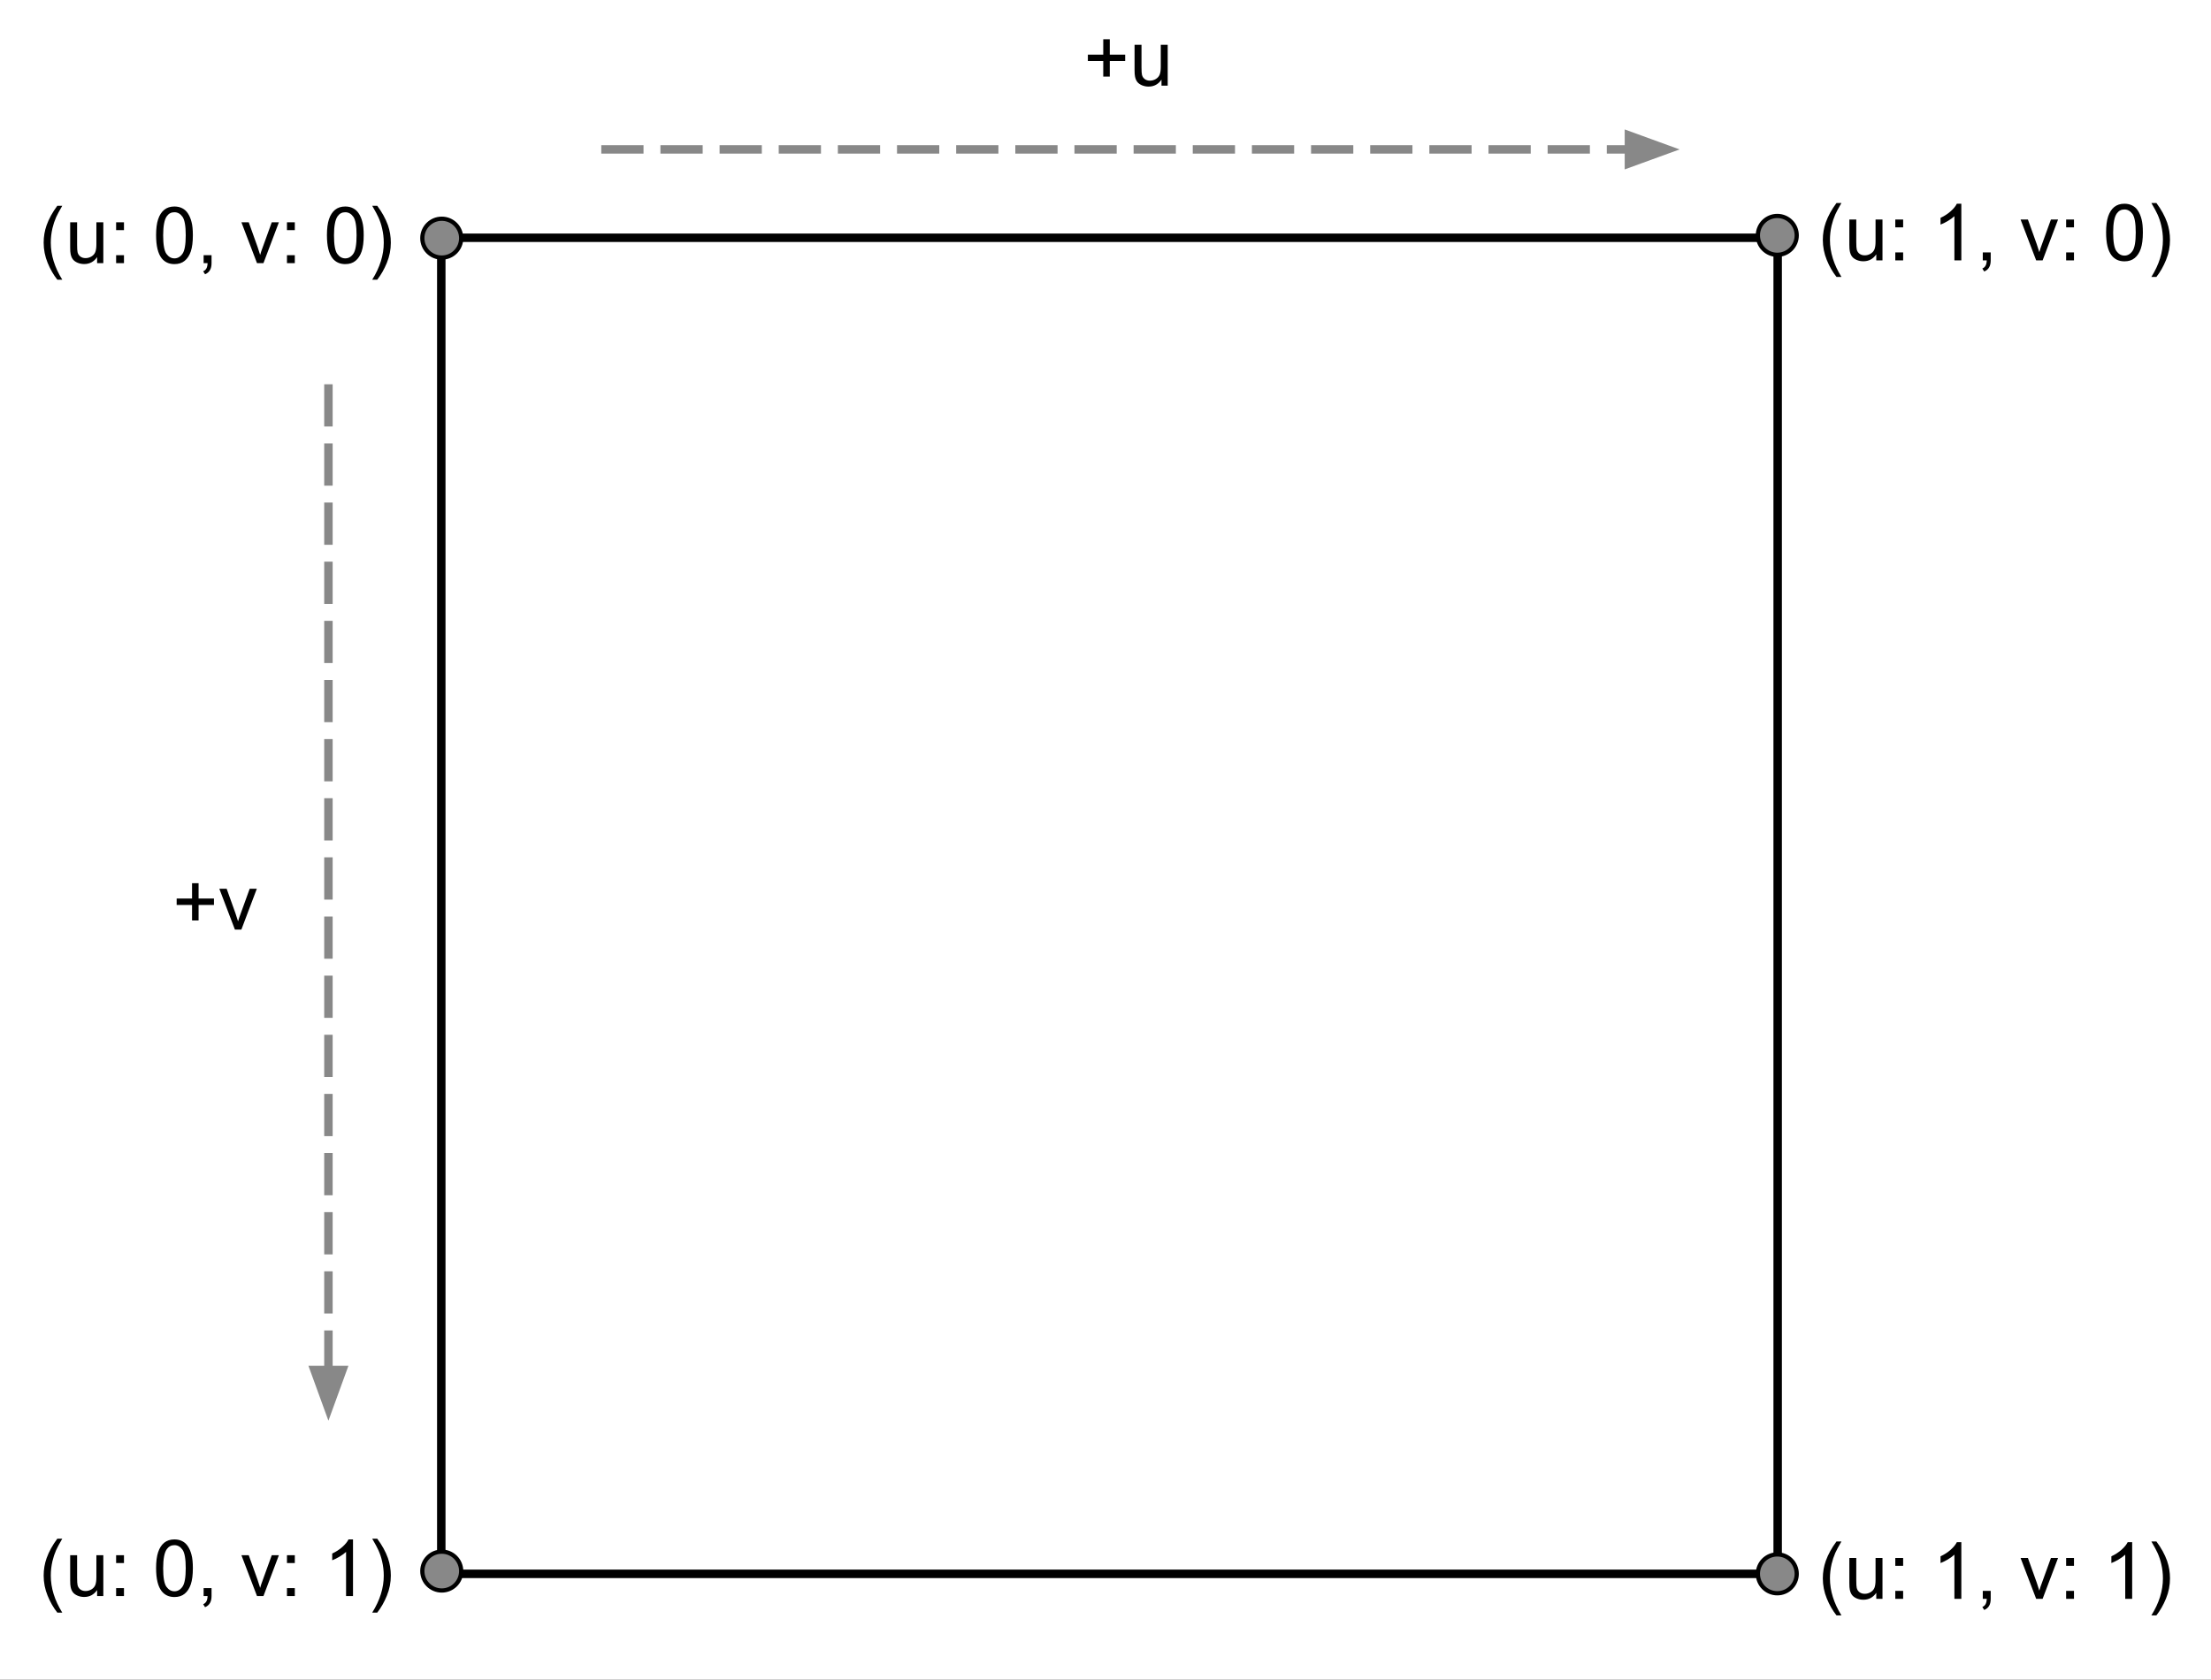<svg version="1.1" viewBox="0.0 0.0 523.333 397.667" fill="none" stroke="none" stroke-linecap="square" stroke-miterlimit="10" xmlns:xlink="http://www.w3.org/1999/xlink" xmlns="http://www.w3.org/2000/svg">
<rect x="0.0" y="0.0" width="523.333" height="397.667" fill="#333333" stroke="none"/>
<defs>
    <style>
      .text {
        fill: #000000;
      }

      .lines {
        stroke: #000000;
      }

      .background {
        fill: #ffffff;
      }

      @media (prefers-color-scheme: dark) {
        .text {
          fill: #ffffff;
        }

        .lines {
          stroke: #ffffff;
        }

        .background {
          fill: #000000;
        }
      }
  </style>
</defs>
<clipPath id="p.0"><path d="m0 0l523.333 0l0 397.667l-523.333 0l0 -397.667z" clip-rule="nonzero"/></clipPath><g clip-path="url(#p.0)"><path class="background" d="m0 0l523.333 0l0 397.667l-523.333 0z" fill-rule="evenodd"/><path class="text" fill-opacity="0.0" d="m104.45 56.285l316.315 0l0 316.315l-316.315 0z" fill-rule="evenodd"/><path class="lines" stroke-width="2.0" stroke-linejoin="round" stroke-linecap="butt" d="m104.45 56.285l316.315 0l0 316.315l-316.315 0z" fill-rule="evenodd"/><path class="text" fill-opacity="0.0" d="m0.21 35.373l119.339 0l0 42.016l-119.339 0z" fill-rule="evenodd"/><path class="text" d="m13.569 66.215q-1.359 -1.703 -2.297 -4q-0.938 -2.297 -0.938 -4.766q0 -2.156 0.703 -4.141q0.828 -2.312 2.531 -4.594l1.172 0q-1.094 1.891 -1.453 2.703q-0.547 1.25 -0.875 2.625q-0.391 1.703 -0.391 3.422q0 4.375 2.719 8.75l-1.172 0zm9.416 -3.922l0 -1.422q-1.125 1.641 -3.062 1.641q-0.859 0 -1.609 -0.328q-0.734 -0.328 -1.094 -0.828q-0.359 -0.5 -0.5 -1.219q-0.109 -0.469 -0.109 -1.531l0 -5.984l1.641 0l0 5.359q0 1.281 0.109 1.734q0.156 0.641 0.656 1.016q0.5 0.375 1.234 0.375q0.734 0 1.375 -0.375q0.656 -0.391 0.922 -1.031q0.266 -0.656 0.266 -1.891l0 -5.188l1.641 0l0 9.672l-1.469 0zm4.501 -7.812l0 -1.859l1.859 0l0 1.859l-1.859 0zm0 7.812l0 -1.875l1.859 0l0 1.875l-1.859 0zm9.46 -6.594q0 -2.359 0.484 -3.797q0.484 -1.453 1.438 -2.234q0.969 -0.781 2.422 -0.781q1.078 0 1.891 0.438q0.812 0.422 1.328 1.25q0.531 0.812 0.828 1.984q0.312 1.156 0.312 3.141q0 2.359 -0.484 3.812q-0.484 1.438 -1.453 2.234q-0.953 0.781 -2.422 0.781q-1.922 0 -3.031 -1.391q-1.312 -1.672 -1.312 -5.438zm1.672 0q0 3.297 0.766 4.391q0.781 1.078 1.906 1.078q1.141 0 1.906 -1.094q0.766 -1.094 0.766 -4.375q0 -3.297 -0.766 -4.375q-0.766 -1.078 -1.922 -1.078q-1.125 0 -1.797 0.953q-0.859 1.219 -0.859 4.5zm9.579 6.594l0 -1.875l1.875 0l0 1.875q0 1.031 -0.375 1.656q-0.359 0.641 -1.156 0.984l-0.453 -0.703q0.516 -0.219 0.766 -0.672q0.25 -0.438 0.281 -1.266l-0.938 0zm12.632 0l-3.688 -9.672l1.734 0l2.078 5.797q0.328 0.938 0.625 1.938q0.203 -0.766 0.609 -1.828l2.141 -5.906l1.688 0l-3.656 9.672l-1.531 0zm7.094 -7.812l0 -1.859l1.859 0l0 1.859l-1.859 0zm0 7.812l0 -1.875l1.859 0l0 1.875l-1.859 0zm9.46 -6.594q0 -2.359 0.484 -3.797q0.484 -1.453 1.438 -2.234q0.969 -0.781 2.422 -0.781q1.078 0 1.891 0.438q0.812 0.422 1.328 1.25q0.531 0.812 0.828 1.984q0.312 1.156 0.312 3.141q0 2.359 -0.484 3.812q-0.484 1.438 -1.453 2.234q-0.953 0.781 -2.422 0.781q-1.922 0 -3.031 -1.391q-1.312 -1.672 -1.312 -5.438zm1.672 0q0 3.297 0.766 4.391q0.781 1.078 1.906 1.078q1.141 0 1.906 -1.094q0.766 -1.094 0.766 -4.375q0 -3.297 -0.766 -4.375q-0.766 -1.078 -1.922 -1.078q-1.125 0 -1.797 0.953q-0.859 1.219 -0.859 4.5zm10.235 10.516l-1.188 0q2.734 -4.375 2.734 -8.75q0 -1.719 -0.391 -3.391q-0.312 -1.375 -0.875 -2.625q-0.359 -0.828 -1.469 -2.734l1.188 0q1.703 2.281 2.531 4.594q0.688 1.984 0.688 4.141q0 2.469 -0.938 4.766q-0.938 2.297 -2.281 4z" fill-rule="nonzero"/><path fill="#888888" d="m99.963 56.381l0 0c0 -2.54 2.059 -4.598 4.598 -4.598l0 0c1.22 0 2.389 0.484 3.252 1.347c0.862 0.862 1.347 2.032 1.347 3.252l0 0c0 2.54 -2.059 4.598 -4.598 4.598l0 0c-2.54 0 -4.598 -2.059 -4.598 -4.598z" fill-rule="evenodd"/><path class="lines" stroke-width="1.0" stroke-linejoin="round" stroke-linecap="butt" d="m99.963 56.381l0 0c0 -2.54 2.059 -4.598 4.598 -4.598l0 0c1.22 0 2.389 0.484 3.252 1.347c0.862 0.862 1.347 2.032 1.347 3.252l0 0c0 2.54 -2.059 4.598 -4.598 4.598l0 0c-2.54 0 -4.598 -2.059 -4.598 -4.598z" fill-rule="evenodd"/><path class="text" fill-opacity="0.0" d="m421.329 351.592l119.339 0l0 42.016l-119.339 0z" fill-rule="evenodd"/><path class="text" d="m434.689 382.434q-1.359 -1.703 -2.297 -4.0q-0.938 -2.297 -0.938 -4.766q0 -2.156 0.703 -4.141q0.828 -2.312 2.531 -4.594l1.172 0q-1.094 1.891 -1.453 2.703q-0.547 1.25 -0.875 2.625q-0.391 1.703 -0.391 3.422q0 4.375 2.719 8.75l-1.172 0zm9.416 -3.922l0 -1.422q-1.125 1.641 -3.062 1.641q-0.859 0 -1.609 -0.328q-0.734 -0.328 -1.094 -0.828q-0.359 -0.5 -0.5 -1.219q-0.109 -0.469 -0.109 -1.531l0 -5.984l1.641 0l0 5.359q0 1.281 0.109 1.734q0.156 0.641 0.656 1.016q0.5 0.375 1.234 0.375q0.734 0 1.375 -0.375q0.656 -0.391 0.922 -1.031q0.266 -0.656 0.266 -1.891l0 -5.188l1.641 0l0 9.672l-1.469 0zm4.501 -7.812l0 -1.859l1.859 0l0 1.859l-1.859 0zm0 7.812l0 -1.875l1.859 0l0 1.875l-1.859 0zm15.632 0l-1.641 0l0 -10.453q-0.594 0.562 -1.562 1.141q-0.953 0.562 -1.719 0.844l0 -1.594q1.375 -0.641 2.406 -1.562q1.031 -0.922 1.453 -1.781l1.062 0l0 13.406zm5.079 0l0 -1.875l1.875 0l0 1.875q0 1.031 -0.375 1.656q-0.359 0.641 -1.156 0.984l-0.453 -0.703q0.516 -0.219 0.766 -0.672q0.25 -0.438 0.281 -1.266l-0.938 0zm12.632 0l-3.688 -9.672l1.734 0l2.078 5.797q0.328 0.938 0.625 1.938q0.203 -0.766 0.609 -1.828l2.141 -5.906l1.688 0l-3.656 9.672l-1.531 0zm7.094 -7.812l0 -1.859l1.859 0l0 1.859l-1.859 0zm0 7.812l0 -1.875l1.859 0l0 1.875l-1.859 0zm15.632 0l-1.641 0l0 -10.453q-0.594 0.562 -1.562 1.141q-0.953 0.562 -1.719 0.844l0 -1.594q1.375 -0.641 2.406 -1.562q1.031 -0.922 1.453 -1.781l1.062 0l0 13.406zm5.735 3.922l-1.188 0q2.734 -4.375 2.734 -8.75q0 -1.719 -0.391 -3.391q-0.312 -1.375 -0.875 -2.625q-0.359 -0.828 -1.469 -2.734l1.188 0q1.703 2.281 2.531 4.594q0.688 1.984 0.688 4.141q0 2.469 -0.938 4.766q-0.938 2.297 -2.281 4.0z" fill-rule="nonzero"/><path fill="#888888" d="m416.08 372.6l0 0c0 -2.54 2.059 -4.598 4.598 -4.598l0 0c1.22 0 2.389 0.484 3.252 1.347c0.862 0.862 1.347 2.032 1.347 3.252l0 0c0 2.54 -2.059 4.598 -4.598 4.598l0 0c-2.54 0 -4.598 -2.059 -4.598 -4.598z" fill-rule="evenodd"/><path class="lines" stroke-width="1.0" stroke-linejoin="round" stroke-linecap="butt" d="m416.08 372.6l0 0c0 -2.54 2.059 -4.598 4.598 -4.598l0 0c1.22 0 2.389 0.484 3.252 1.347c0.862 0.862 1.347 2.032 1.347 3.252l0 0c0 2.54 -2.059 4.598 -4.598 4.598l0 0c-2.54 0 -4.598 -2.059 -4.598 -4.598z" fill-rule="evenodd"/><path class="text" fill-opacity="0.0" d="m421.33 34.717l119.339 0l0 42.016l-119.339 0z" fill-rule="evenodd"/><path class="text" d="m434.689 65.558q-1.359 -1.703 -2.297 -4.0q-0.938 -2.297 -0.938 -4.766q0 -2.156 0.703 -4.141q0.828 -2.312 2.531 -4.594l1.172 0q-1.094 1.891 -1.453 2.703q-0.547 1.25 -0.875 2.625q-0.391 1.703 -0.391 3.422q0 4.375 2.719 8.75l-1.172 0zm9.416 -3.922l0 -1.422q-1.125 1.641 -3.062 1.641q-0.859 0 -1.609 -0.328q-0.734 -0.328 -1.094 -0.828q-0.359 -0.5 -0.5 -1.219q-0.109 -0.469 -0.109 -1.531l0 -5.984l1.641 0l0 5.359q0 1.281 0.109 1.734q0.156 0.641 0.656 1.016q0.5 0.375 1.234 0.375q0.734 0 1.375 -0.375q0.656 -0.391 0.922 -1.031q0.266 -0.656 0.266 -1.891l0 -5.188l1.641 0l0 9.672l-1.469 0zm4.501 -7.812l0 -1.859l1.859 0l0 1.859l-1.859 0zm0 7.812l0 -1.875l1.859 0l0 1.875l-1.859 0zm15.632 0l-1.641 0l0 -10.453q-0.594 0.562 -1.562 1.141q-0.953 0.562 -1.719 0.844l0 -1.594q1.375 -0.641 2.406 -1.562q1.031 -0.922 1.453 -1.781l1.062 0l0 13.406zm5.079 0l0 -1.875l1.875 0l0 1.875q0 1.031 -0.375 1.656q-0.359 0.641 -1.156 0.984l-0.453 -0.703q0.516 -0.219 0.766 -0.672q0.25 -0.438 0.281 -1.266l-0.938 0zm12.632 0l-3.688 -9.672l1.734 0l2.078 5.797q0.328 0.938 0.625 1.938q0.203 -0.766 0.609 -1.828l2.141 -5.906l1.688 0l-3.656 9.672l-1.531 0zm7.094 -7.812l0 -1.859l1.859 0l0 1.859l-1.859 0zm0 7.812l0 -1.875l1.859 0l0 1.875l-1.859 0zm9.46 -6.594q0 -2.359 0.484 -3.797q0.484 -1.453 1.438 -2.234q0.969 -0.781 2.422 -0.781q1.078 0 1.891 0.438q0.812 0.422 1.328 1.25q0.531 0.812 0.828 1.984q0.312 1.156 0.312 3.141q0 2.359 -0.484 3.812q-0.484 1.438 -1.453 2.234q-0.953 0.781 -2.422 0.781q-1.922 0 -3.031 -1.391q-1.312 -1.672 -1.312 -5.438zm1.672 0q0 3.297 0.766 4.391q0.781 1.078 1.906 1.078q1.141 0 1.906 -1.094q0.766 -1.094 0.766 -4.375q0 -3.297 -0.766 -4.375q-0.766 -1.078 -1.922 -1.078q-1.125 0 -1.797 0.953q-0.859 1.219 -0.859 4.5zm10.235 10.516l-1.188 0q2.734 -4.375 2.734 -8.75q0 -1.719 -0.391 -3.391q-0.312 -1.375 -0.875 -2.625q-0.359 -0.828 -1.469 -2.734l1.188 0q1.703 2.281 2.531 4.594q0.688 1.984 0.688 4.141q0 2.469 -0.938 4.766q-0.937 2.297 -2.281 4.0z" fill-rule="nonzero"/><path fill="#888888" d="m416.08 55.724l0 0c0 -2.54 2.059 -4.598 4.598 -4.598l0 0c1.22 0 2.389 0.484 3.252 1.347c0.862 0.862 1.347 2.032 1.347 3.252l0 0c0 2.54 -2.059 4.598 -4.598 4.598l0 0c-2.54 0 -4.598 -2.059 -4.598 -4.598z" fill-rule="evenodd"/><path class="lines" stroke-width="1.0" stroke-linejoin="round" stroke-linecap="butt" d="m416.08 55.724l0 0c0 -2.54 2.059 -4.598 4.598 -4.598l0 0c1.22 0 2.389 0.484 3.252 1.347c0.862 0.862 1.347 2.032 1.347 3.252l0 0c0 2.54 -2.059 4.598 -4.598 4.598l0 0c-2.54 0 -4.598 -2.059 -4.598 -4.598z" fill-rule="evenodd"/><path class="text" fill-opacity="0.0" d="m0.21 350.935l119.339 0l0 42.016l-119.339 0z" fill-rule="evenodd"/><path class="text" d="m13.569 381.777q-1.359 -1.703 -2.297 -4.0q-0.938 -2.297 -0.938 -4.766q0 -2.156 0.703 -4.141q0.828 -2.312 2.531 -4.594l1.172 0q-1.094 1.891 -1.453 2.703q-0.547 1.25 -0.875 2.625q-0.391 1.703 -0.391 3.422q0 4.375 2.719 8.75l-1.172 0zm9.416 -3.922l0 -1.422q-1.125 1.641 -3.062 1.641q-0.859 0 -1.609 -0.328q-0.734 -0.328 -1.094 -0.828q-0.359 -0.5 -0.5 -1.219q-0.109 -0.469 -0.109 -1.531l0 -5.984l1.641 0l0 5.359q0 1.281 0.109 1.734q0.156 0.641 0.656 1.016q0.5 0.375 1.234 0.375q0.734 0 1.375 -0.375q0.656 -0.391 0.922 -1.031q0.266 -0.656 0.266 -1.891l0 -5.188l1.641 0l0 9.672l-1.469 0zm4.501 -7.812l0 -1.859l1.859 0l0 1.859l-1.859 0zm0 7.812l0 -1.875l1.859 0l0 1.875l-1.859 0zm9.46 -6.594q0 -2.359 0.484 -3.797q0.484 -1.453 1.438 -2.234q0.969 -0.781 2.422 -0.781q1.078 0 1.891 0.438q0.812 0.422 1.328 1.25q0.531 0.812 0.828 1.984q0.312 1.156 0.312 3.141q0 2.359 -0.484 3.812q-0.484 1.438 -1.453 2.234q-0.953 0.781 -2.422 0.781q-1.922 0 -3.031 -1.391q-1.312 -1.672 -1.312 -5.438zm1.672 0q0 3.297 0.766 4.391q0.781 1.078 1.906 1.078q1.141 0 1.906 -1.094q0.766 -1.094 0.766 -4.375q0 -3.297 -0.766 -4.375q-0.766 -1.078 -1.922 -1.078q-1.125 0 -1.797 0.953q-0.859 1.219 -0.859 4.5zm9.579 6.594l0 -1.875l1.875 0l0 1.875q0 1.031 -0.375 1.656q-0.359 0.641 -1.156 0.984l-0.453 -0.703q0.516 -0.219 0.766 -0.672q0.25 -0.438 0.281 -1.266l-0.938 0zm12.632 0l-3.688 -9.672l1.734 0l2.078 5.797q0.328 0.938 0.625 1.938q0.203 -0.766 0.609 -1.828l2.141 -5.906l1.688 0l-3.656 9.672l-1.531 0zm7.094 -7.812l0 -1.859l1.859 0l0 1.859l-1.859 0zm0 7.812l0 -1.875l1.859 0l0 1.875l-1.859 0zm15.632 0l-1.641 0l0 -10.453q-0.594 0.562 -1.562 1.141q-0.953 0.562 -1.719 0.844l0 -1.594q1.375 -0.641 2.406 -1.562q1.031 -0.922 1.453 -1.781l1.062 0l0 13.406zm5.735 3.922l-1.188 0q2.734 -4.375 2.734 -8.75q0 -1.719 -0.391 -3.391q-0.312 -1.375 -0.875 -2.625q-0.359 -0.828 -1.469 -2.734l1.188 0q1.703 2.281 2.531 4.594q0.688 1.984 0.688 4.141q0 2.469 -0.938 4.766q-0.938 2.297 -2.281 4.0z" fill-rule="nonzero"/><path fill="#888888" d="m99.963 371.943l0 0c0 -2.54 2.059 -4.598 4.598 -4.598l0 0c1.22 0 2.389 0.484 3.252 1.347c0.862 0.862 1.347 2.032 1.347 3.252l0 0c0 2.54 -2.059 4.598 -4.598 4.598l0 0c-2.54 0 -4.598 -2.059 -4.598 -4.598z" fill-rule="evenodd"/><path class="lines" stroke-width="1.0" stroke-linejoin="round" stroke-linecap="butt" d="m99.963 371.943l0 0c0 -2.54 2.059 -4.598 4.598 -4.598l0 0c1.22 0 2.389 0.484 3.252 1.347c0.862 0.862 1.347 2.032 1.347 3.252l0 0c0 2.54 -2.059 4.598 -4.598 4.598l0 0c-2.54 0 -4.598 -2.059 -4.598 -4.598z" fill-rule="evenodd"/><path class="text" fill-opacity="0.0" d="m143.32 35.375l254.236 0" fill-rule="evenodd"/><path stroke="#888888" stroke-width="2.0" stroke-linejoin="round" stroke-linecap="butt" stroke-dasharray="8.0,6.0" d="m143.32 35.375l242.236 0" fill-rule="evenodd"/><path fill="#888888" stroke="#888888" stroke-width="2.0" stroke-linecap="butt" d="m385.557 38.678l9.076 -3.303l-9.076 -3.303z" fill-rule="evenodd"/><path class="text" fill-opacity="0.0" d="m77.738 91.974l0 244.378" fill-rule="evenodd"/><path stroke="#888888" stroke-width="2.0" stroke-linejoin="round" stroke-linecap="butt" stroke-dasharray="8.0,6.0" d="m77.738 91.974l0 232.378" fill-rule="evenodd"/><path fill="#888888" stroke="#888888" stroke-width="2.0" stroke-linecap="butt" d="m74.434 324.352l3.303 9.076l3.303 -9.076z" fill-rule="evenodd"/><path class="text" fill-opacity="0.0" d="m247.462 -6.641l45.953 0l0 42.016l-45.953 0z" fill-rule="evenodd"/><path class="text" d="m261.134 18.123l0 -3.672l-3.641 0l0 -1.516l3.641 0l0 -3.641l1.547 0l0 3.641l3.641 0l0 1.516l-3.641 0l0 3.672l-1.547 0zm13.786 2.156l0 -1.422q-1.125 1.641 -3.062 1.641q-0.859 0 -1.609 -0.328q-0.734 -0.328 -1.094 -0.828q-0.359 -0.5 -0.5 -1.219q-0.109 -0.469 -0.109 -1.531l0 -5.984l1.641 0l0 5.359q0 1.281 0.109 1.734q0.156 0.641 0.656 1.016q0.5 0.375 1.234 0.375q0.734 0 1.375 -0.375q0.656 -0.391 0.922 -1.031q0.266 -0.656 0.266 -1.891l0 -5.188l1.641 0l0 9.672l-1.469 0z" fill-rule="nonzero"/><path class="text" fill-opacity="0.0" d="m31.785 193.155l45.953 0l0 42.016l-45.953 0z" fill-rule="evenodd"/><path class="text" d="m45.457 217.919l0 -3.672l-3.641 0l0 -1.516l3.641 0l0 -3.641l1.547 0l0 3.641l3.641 0l0 1.516l-3.641 0l0 3.672l-1.547 0zm10.145 2.156l-3.688 -9.672l1.734 0l2.078 5.797q0.328 0.938 0.625 1.938q0.203 -0.766 0.609 -1.828l2.141 -5.906l1.688 0l-3.656 9.672l-1.531 0z" fill-rule="nonzero"/></g></svg>